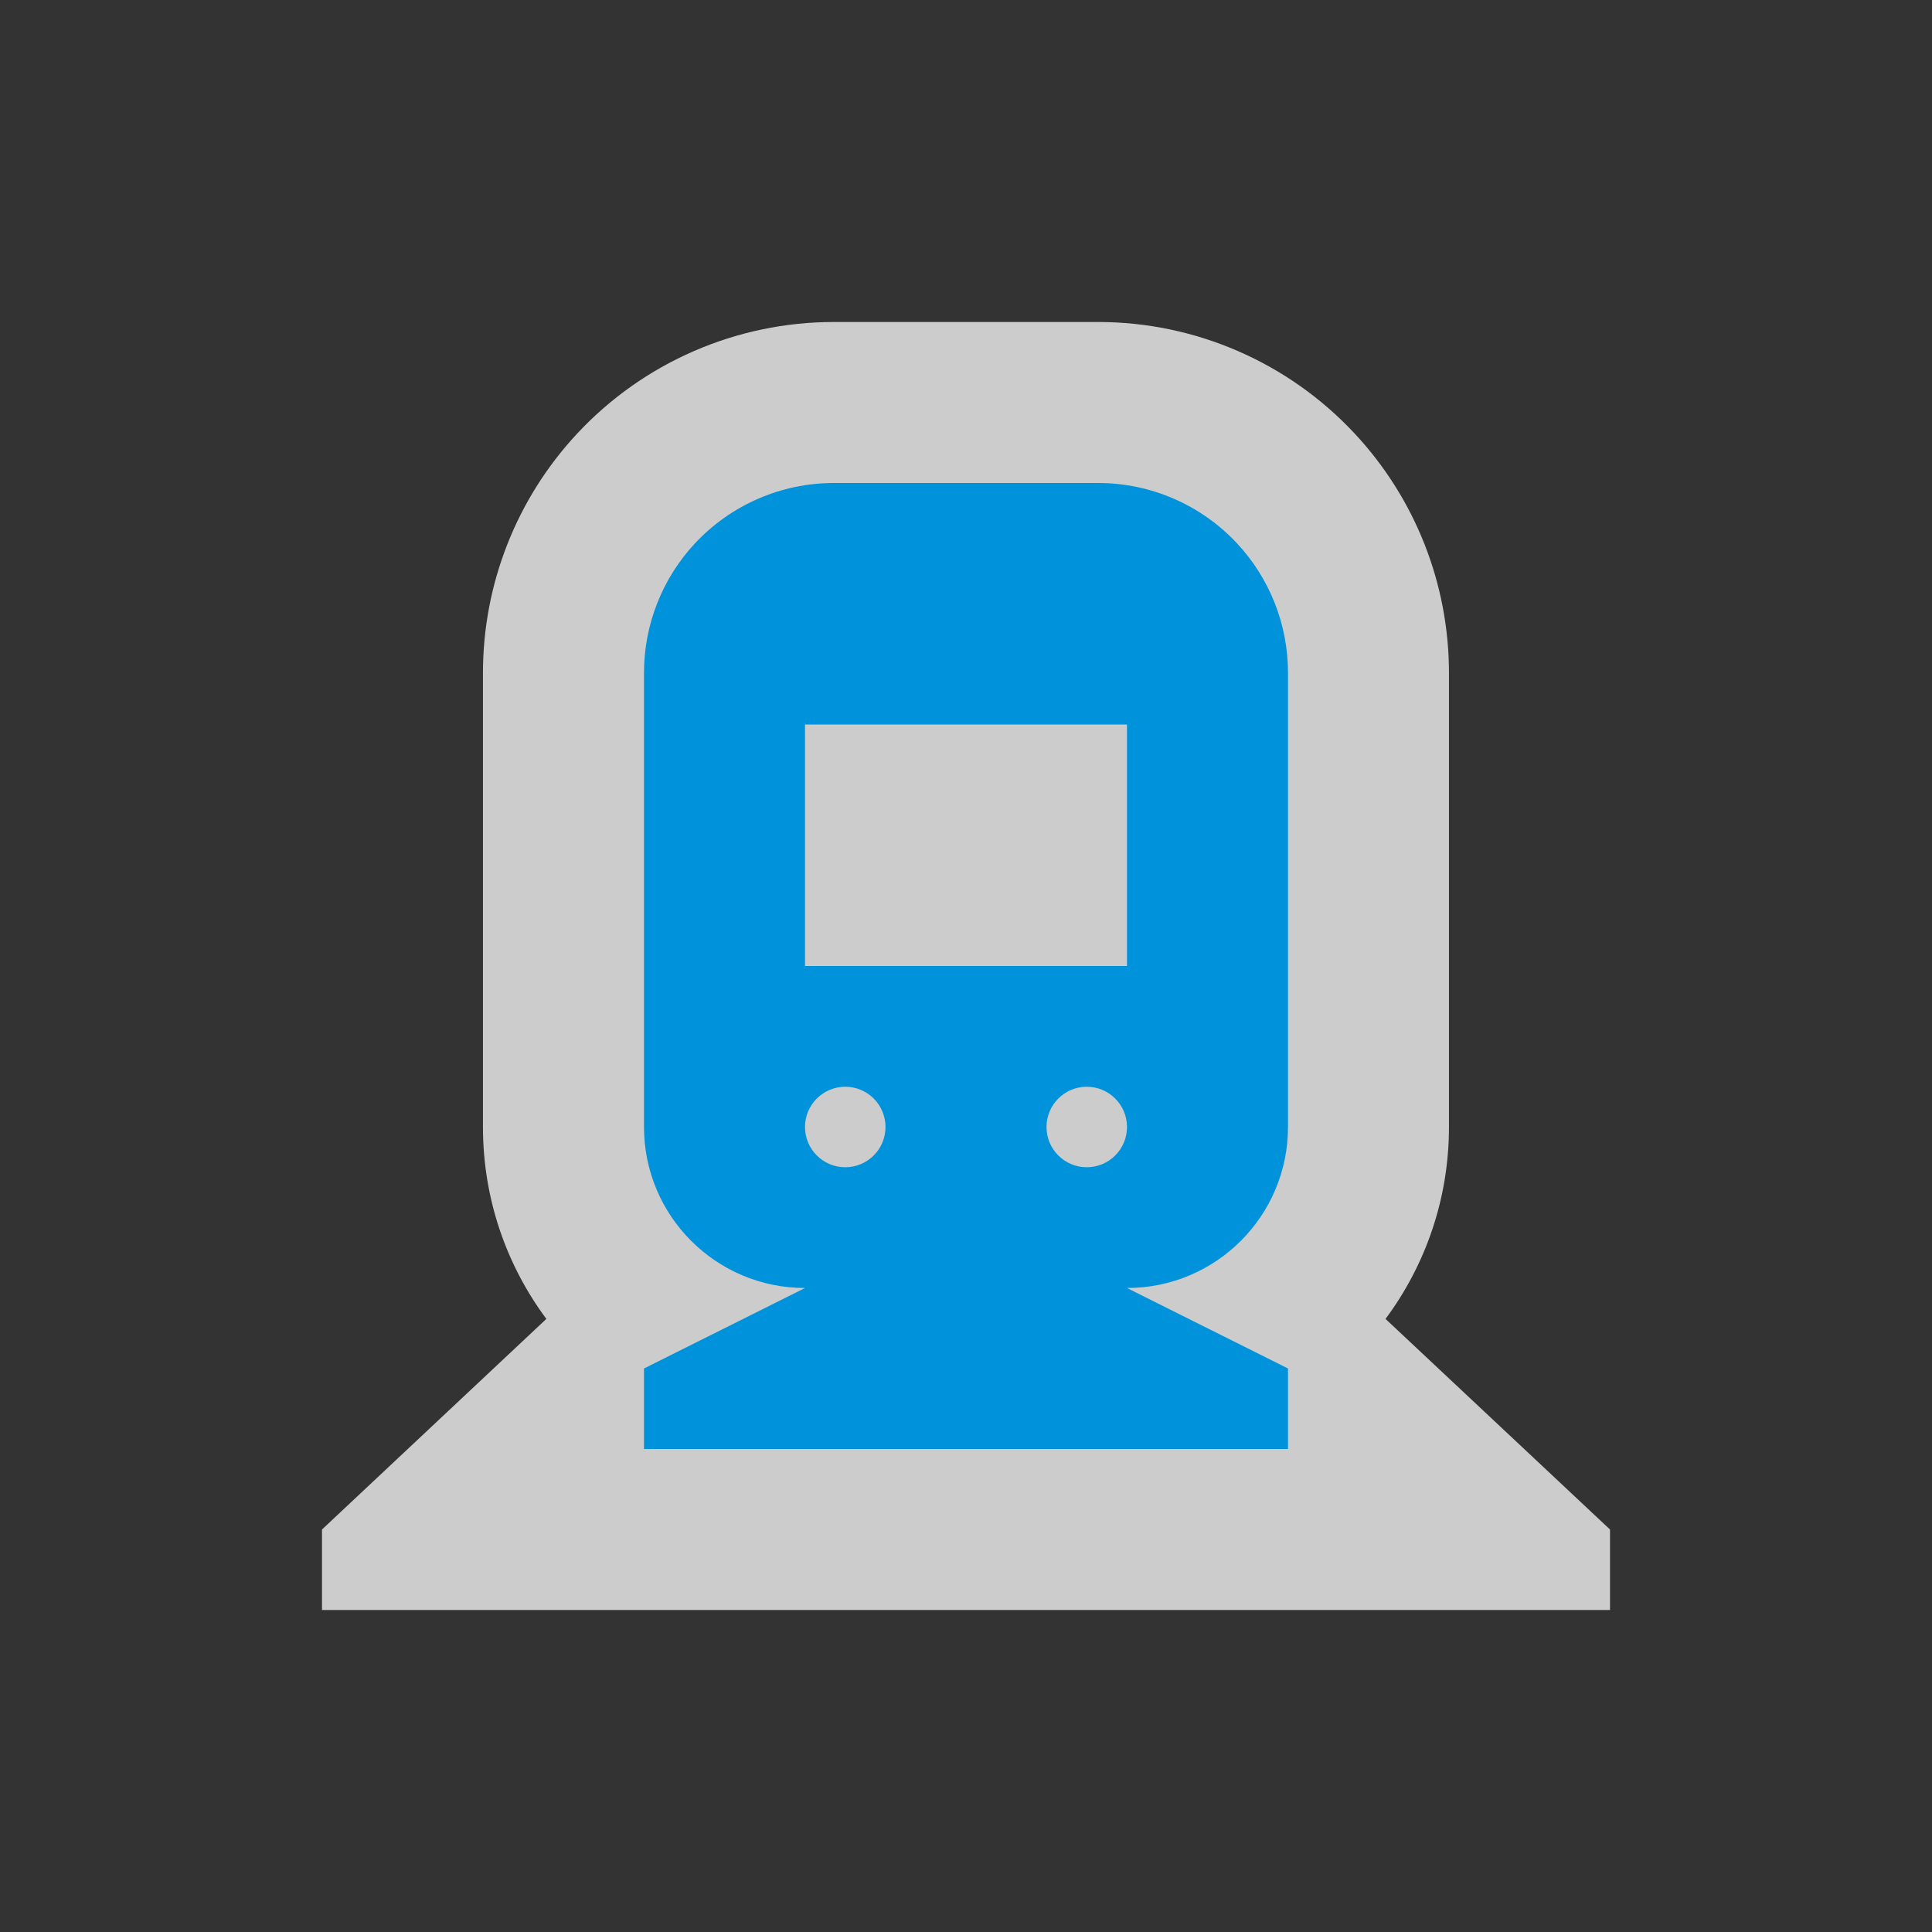 <svg width="48" height="48" viewBox="0 0 48 48" fill="none" xmlns="http://www.w3.org/2000/svg">
<rect x="0" y="0" width="48" height="48" fill="#333333" stroke="none"/>
<path fill-rule="evenodd" clip-rule="evenodd" d="M14.343 10.769C15.991 9.003 18.299 8 20.715 8H27.283C29.699 8 32.006 9.003 33.654 10.769C35.161 12.383 35.999 14.508 35.999 16.716V28C35.999 29.787 35.413 31.436 34.423 32.768L40 38V40L8 40V38L13.574 32.768C12.584 31.436 11.999 29.787 11.999 28V16.716C11.999 14.508 12.836 12.383 14.343 10.769Z" fill="white" fill-opacity="0.75"/>
<path fill-rule="evenodd" clip-rule="evenodd" d="M17.268 13.498C18.16 12.543 19.409 12 20.716 12H27.284C28.591 12 29.84 12.543 30.732 13.498C31.547 14.371 32 15.521 32 16.716V28C32 30.209 30.209 32 28 32L32 34V36H16V34L20 32C17.791 32 16 30.209 16 28V16.716C16 15.521 16.453 14.371 17.268 13.498ZM20 18H28V24H20V18ZM22 28C22 28.552 21.553 29 21 29C20.448 29 20 28.552 20 28C20 27.448 20.448 27 21 27C21.553 27 22 27.448 22 28ZM27 29C27.553 29 28 28.552 28 28C28 27.448 27.553 27 27 27C26.448 27 26 27.448 26 28C26 28.552 26.448 29 27 29Z" fill="#0092DA"/>
</svg>
